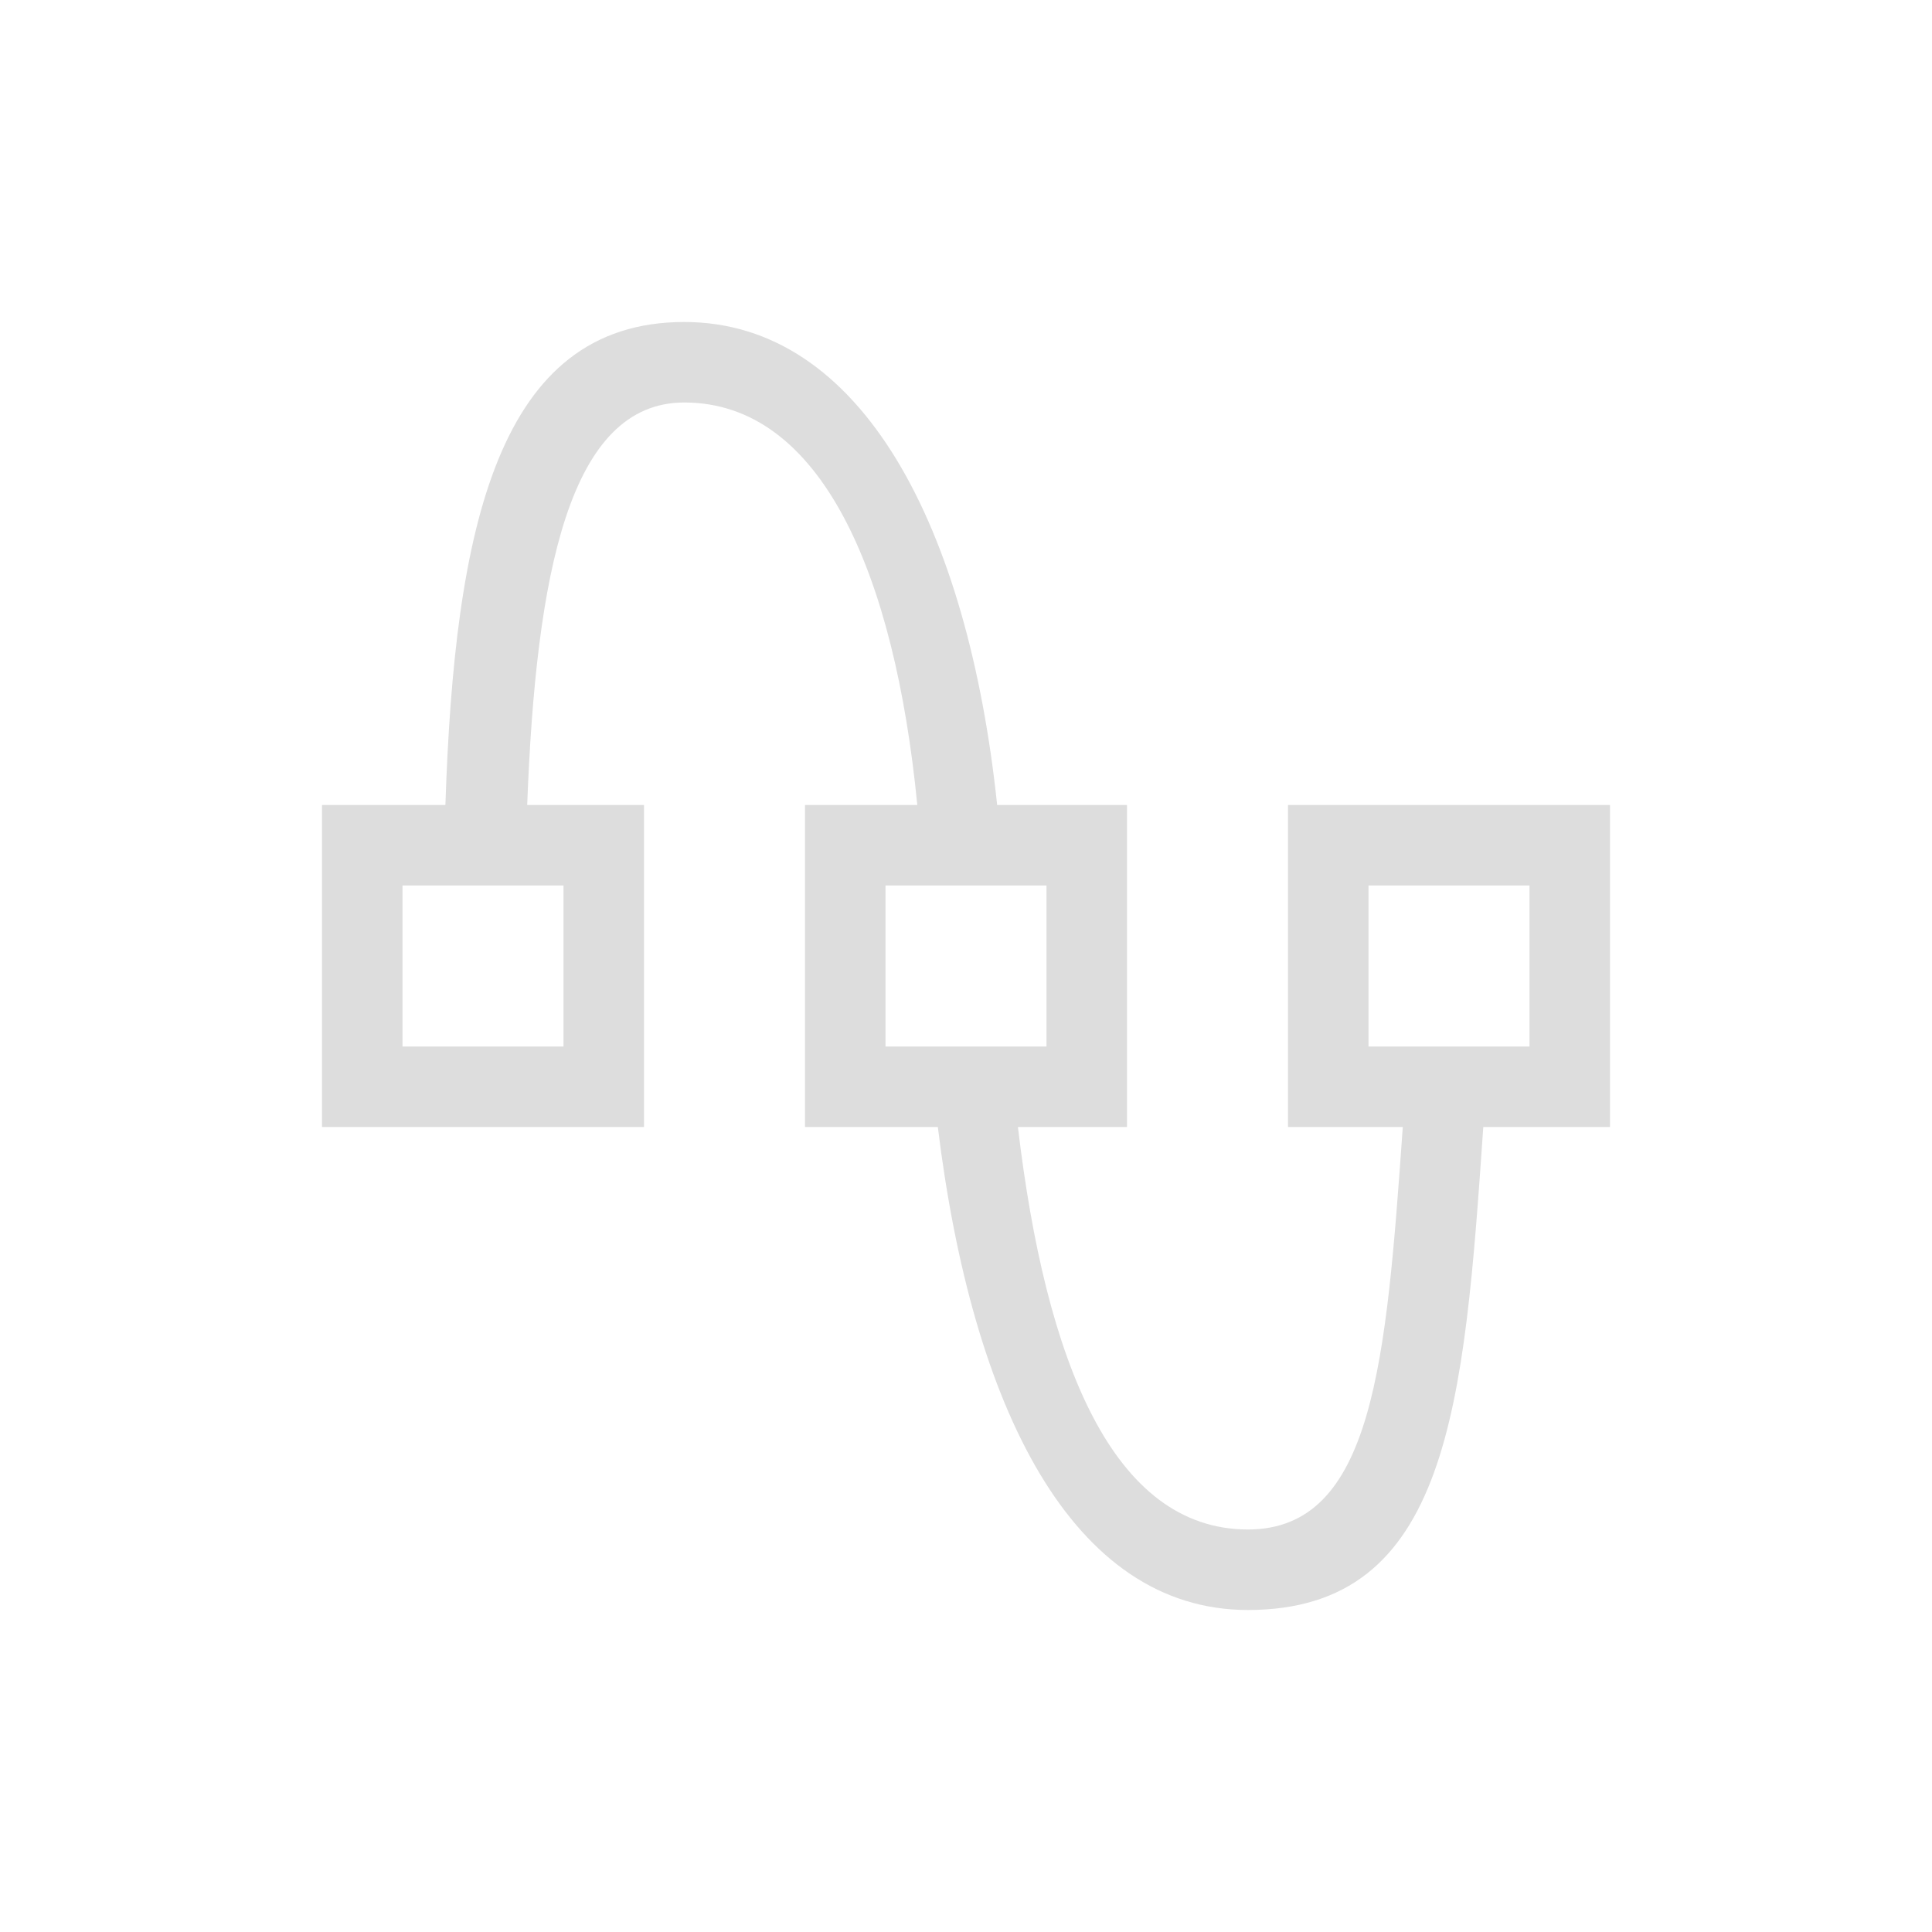 <?xml version="1.0" encoding="UTF-8"?>
<svg width="24px" height="24px" viewBox="0 0 24 24" version="1.1" xmlns="http://www.w3.org/2000/svg" xmlns:xlink="http://www.w3.org/1999/xlink">
    <!-- Generator: Sketch 51.3 (57544) - http://www.bohemiancoding.com/sketch -->
    <title>format-convert-to-path</title>
    <desc>Created with Sketch.</desc>
    <defs></defs>
    <g id="format-convert-to-path" stroke="none" stroke-width="1" fill="none" fill-rule="evenodd">
        <g id="168" transform="translate(4, 4)" fill="#DDDDDD" fill-rule="nonzero">
            <path d="M4.5,0 C6.711,0 8.024,2.556 8.387,6 L10,6 L10,10 L8.645,10 C8.99,12.921 9.824,14.996 11.5,15 C13.067,15 13.22,12.899 13.426,10 L12,10 L12,6 L16,6 L16,10 L14.426,10 C14.187,13.46 14.003,16 11.5,16 C9.314,15.997 8.077,13.482 7.65,10 L6,10 L6,6 L7.395,6 C7.113,3.116 6.196,1 4.5,1 C3.071,1 2.658,3.129 2.549,6 L4,6 L4,10 L0,10 L0,6 L1.533,6 C1.646,2.556 2.183,-1e-05 4.5,0 Z M1,7 L1,9 L3,9 L3,7 L1,7 Z M7,7 L7,9 L9,9 L9,7 L7,7 Z M13,7 L13,9 L15,9 L15,7 L13,7 Z" id="Combined-Shape"></path>
        </g>
    </g>
</svg>
